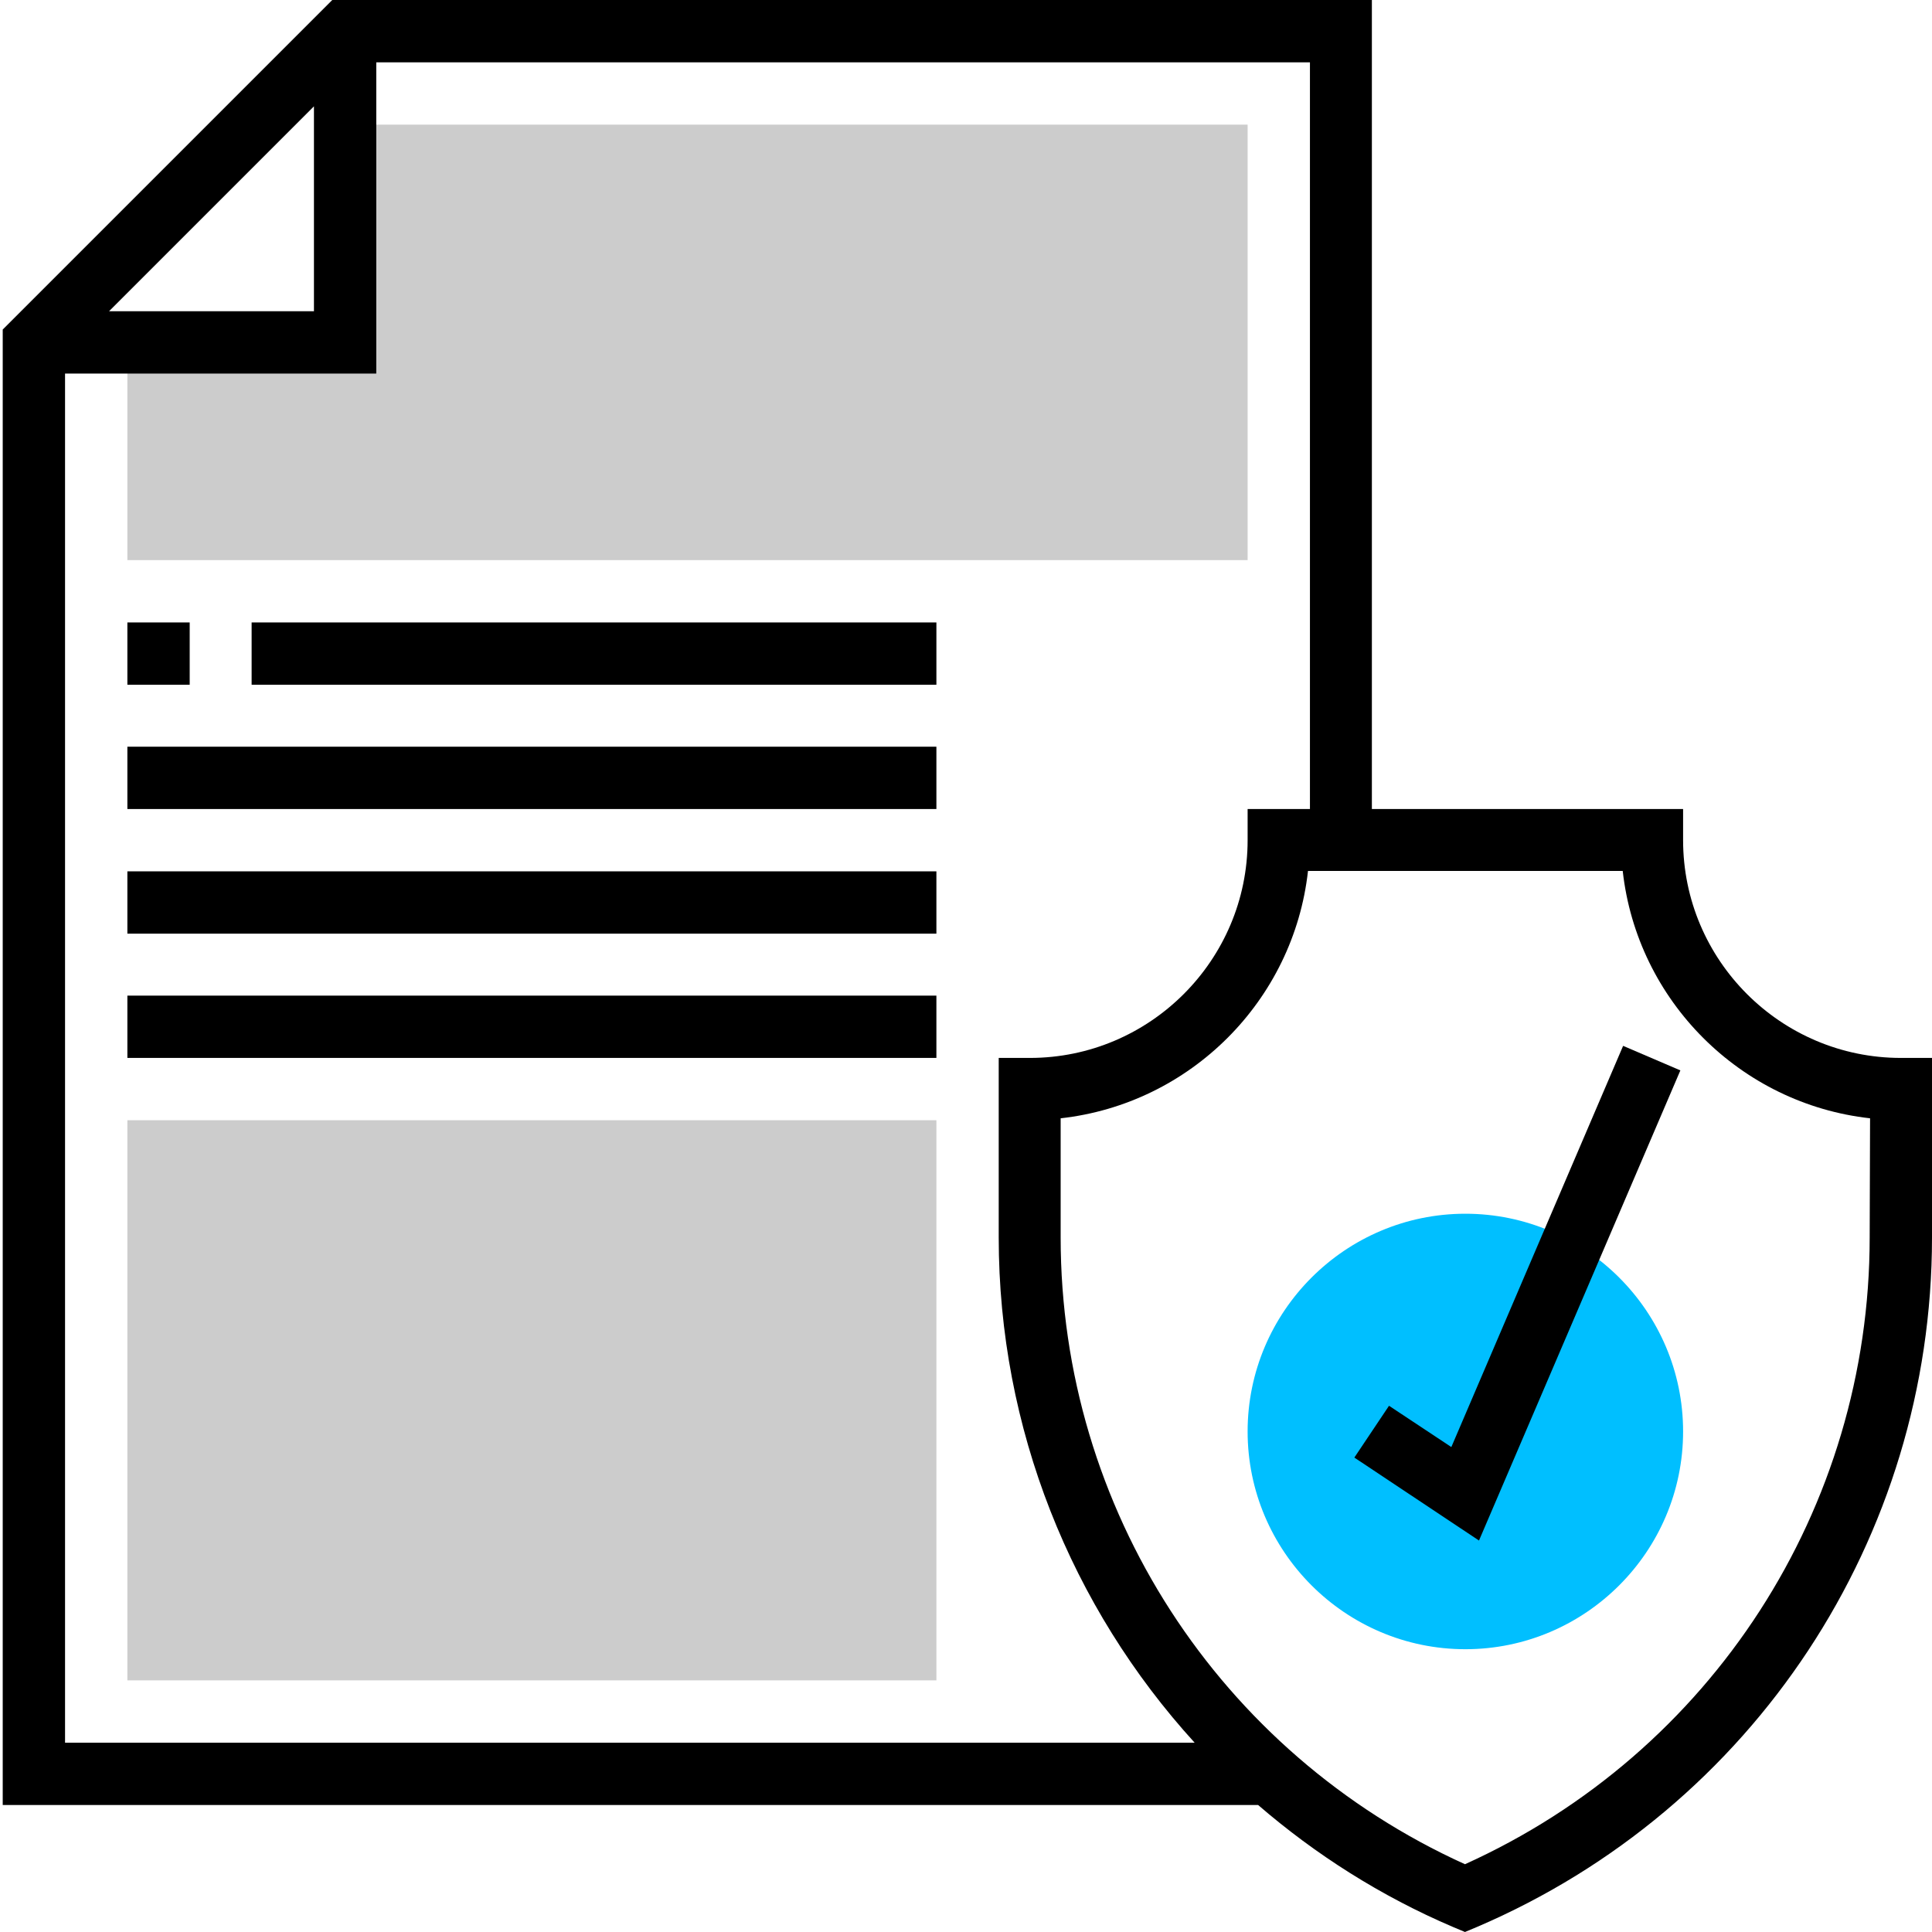 <?xml version="1.0" encoding="utf-8"?>
<!-- Generator: Adobe Illustrator 23.0.1, SVG Export Plug-In . SVG Version: 6.00 Build 0)  -->
<svg version="1.1" id="Layer_1" xmlns="http://www.w3.org/2000/svg" xmlns:xlink="http://www.w3.org/1999/xlink" x="0px" y="0px"
	 viewBox="0 0 496 496" style="enable-background:new 0 0 496 496;" xml:space="preserve">
<style type="text/css">
	.st0{fill:#CCCCCC;}
	.st1{fill:#00BFFF;}
</style>
<g>
	<path class="st0" d="M88.6,32v55.9H32.7v55.9h287.6V32H88.6z"/>
	<path class="st1" d="M376.2,423.4c-30.8,0-55.9-25.1-55.9-55.9s25.1-55.9,55.9-55.9s55.9,25.1,55.9,55.9S407,423.4,376.2,423.4z"/>
	<path class="st0" d="M240.4,431.4H32.7V287.6h207.7V431.4z"/>
</g>
<path d="M488,271.6c-30.8,0-55.9-25.1-55.9-55.9v-8h-79.9V0H85.3L0.7,84.6v378.8H323c14.7,12.7,31.5,23.4,50,31.3l3.1,1.3l3.1-1.3
	c71-30.4,116.8-99.9,116.8-177v-46.1H488z M80.6,27.3v52.6H28L80.6,27.3z M16.7,95.9h79.9V16h239.7v191.7h-16v8
	c0,30.8-25.1,55.9-55.9,55.9h-8v46.1c0,49,18.6,94.9,50.3,129.7h-290V95.9z M480,317.7c0,69.6-40.6,132.3-103.9,160.9
	C313,450,272.3,387.3,272.3,317.7v-30.6c33.3-3.7,59.8-30.2,63.5-63.5h80.8c3.7,33.3,30.2,59.8,63.5,63.5L480,317.7L480,317.7z"/>
<path d="M372.6,371.5l-16-10.6l-8.9,13.3l32,21.3l51.7-120.7l-14.7-6.3L372.6,371.5z"/>
<path d="M64.6,159.8h175.8v16H64.6V159.8z"/>
<path d="M32.7,159.8h16v16h-16V159.8z"/>
<path d="M32.7,191.7h207.7v16H32.7V191.7z"/>
<path d="M32.7,223.7h207.7v16H32.7V223.7z"/>
<path d="M32.7,255.6h207.7v16H32.7V255.6z"/>
</svg>
